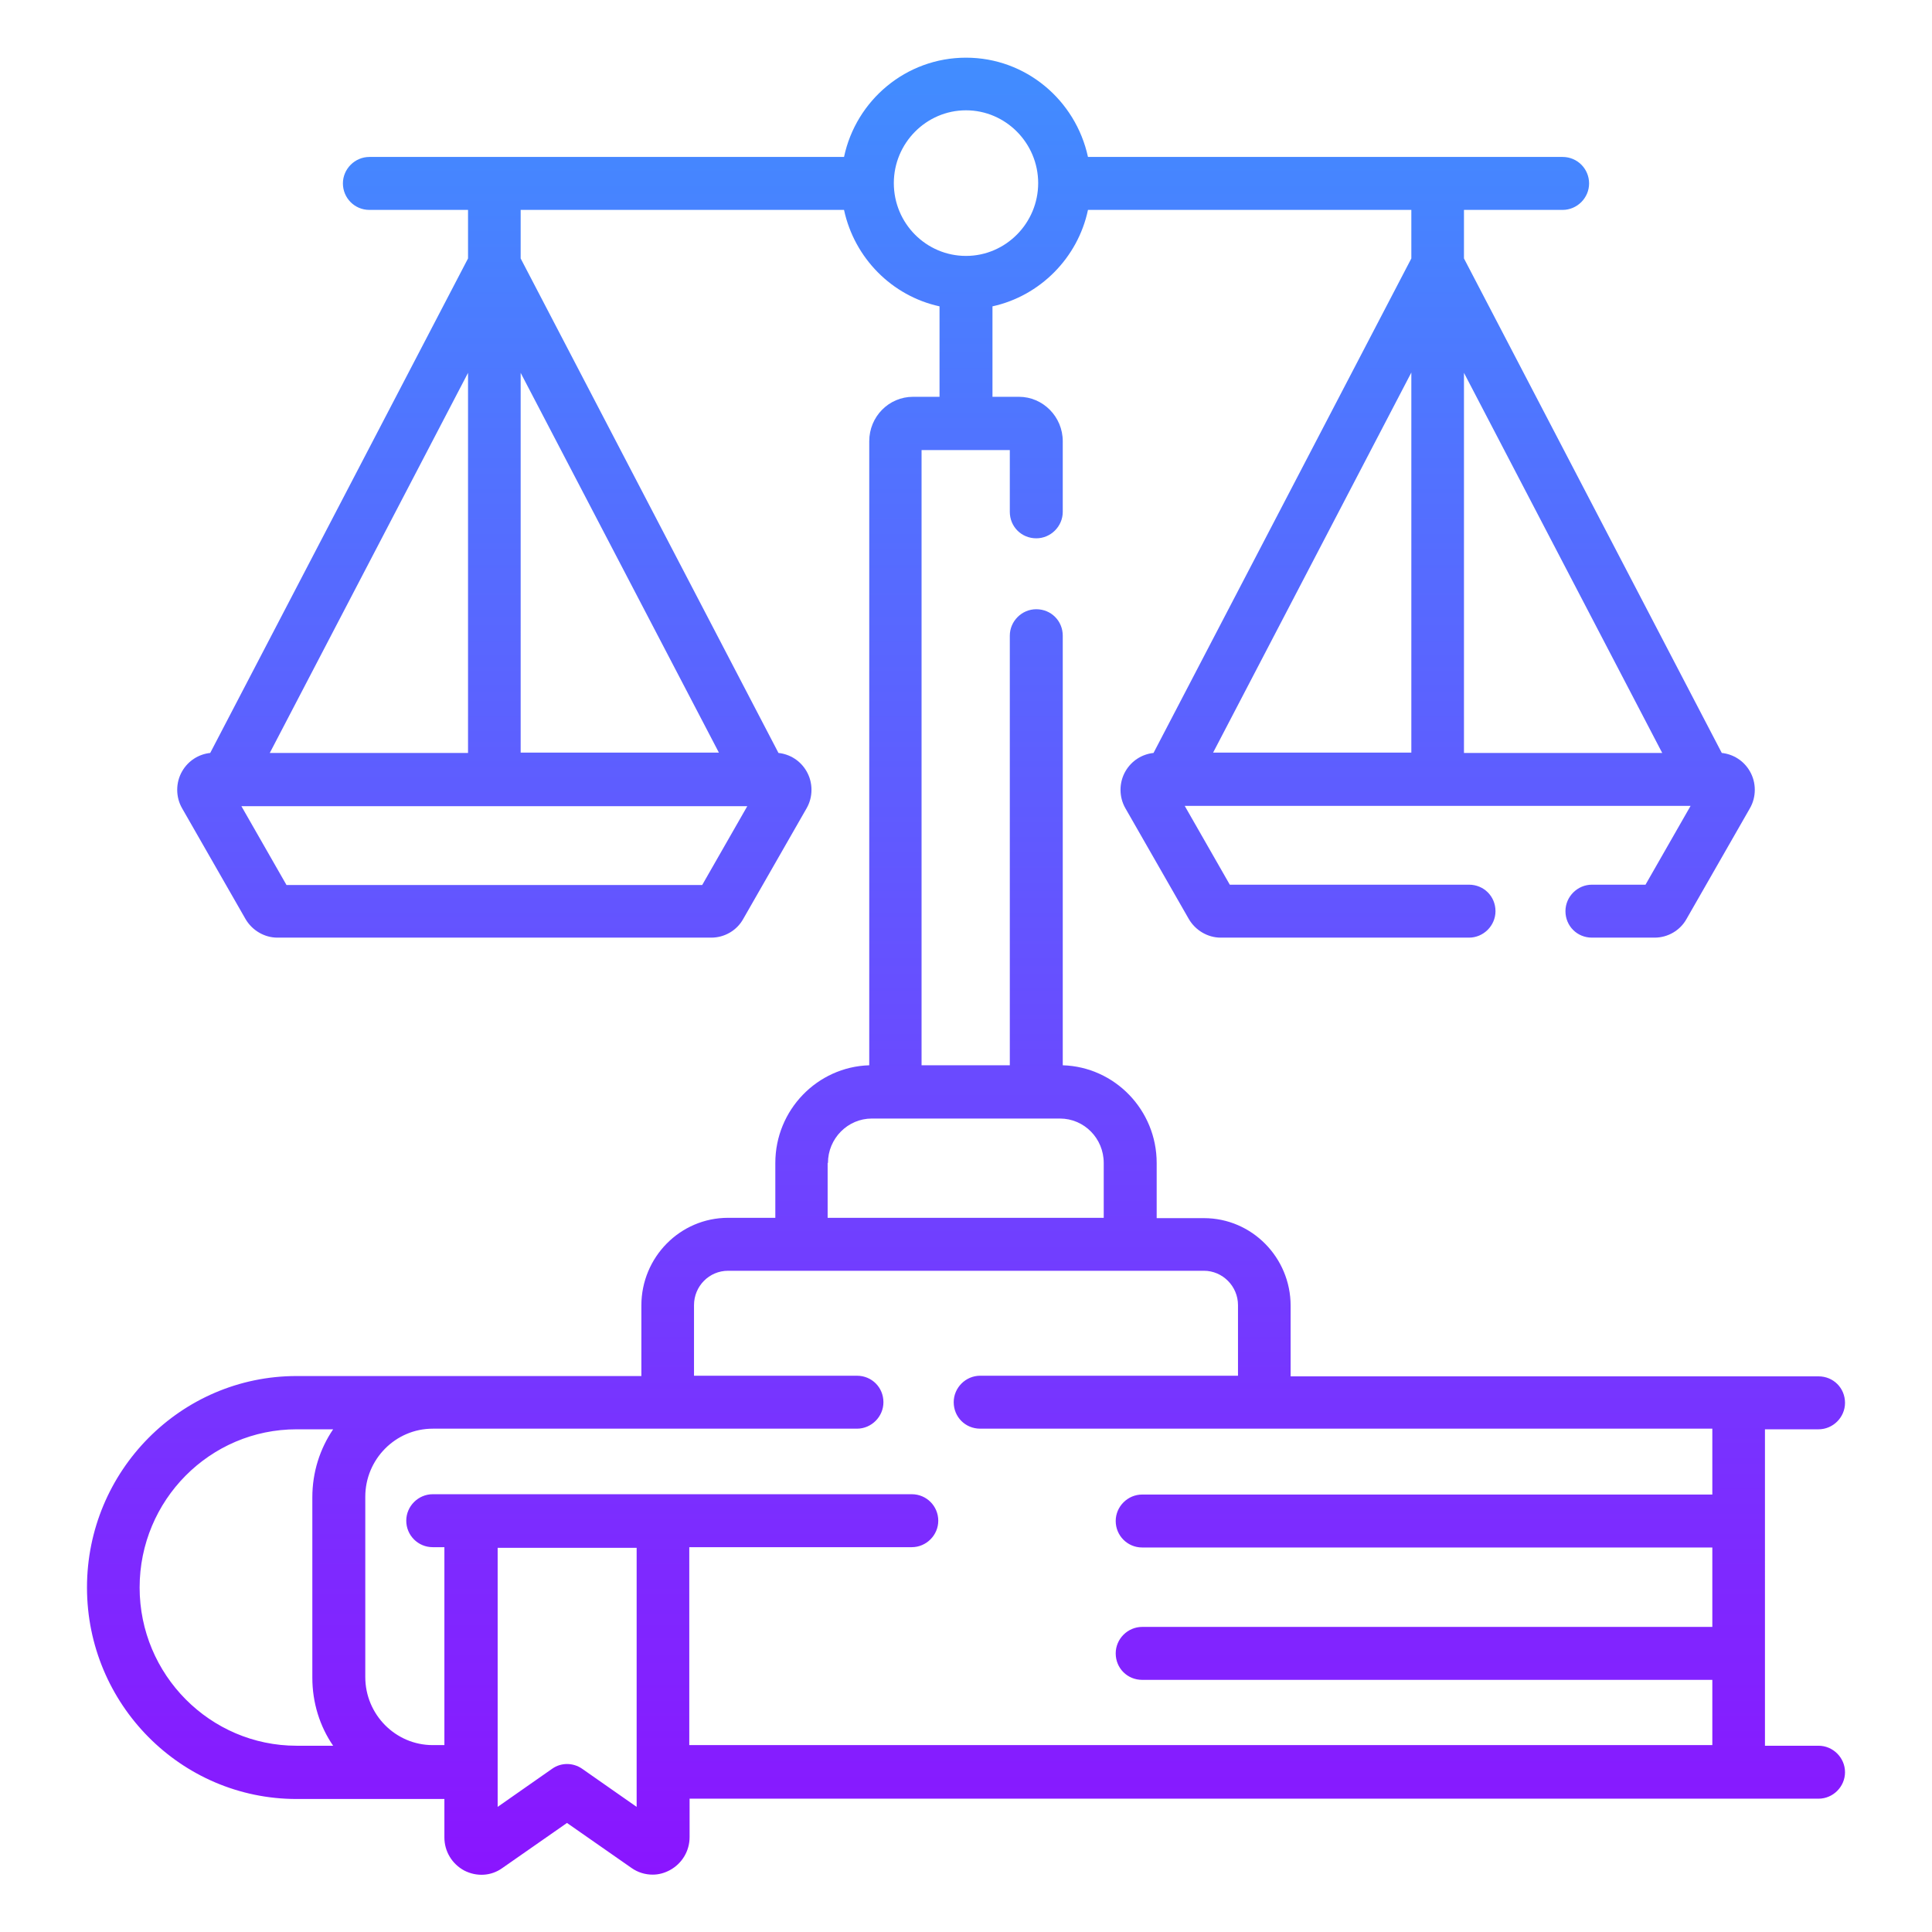<?xml version="1.0" encoding="utf-8"?>
<!-- Generator: Adobe Illustrator 23.0.0, SVG Export Plug-In . SVG Version: 6.00 Build 0)  -->
<svg version="1.1" id="Layer_1" xmlns="http://www.w3.org/2000/svg" xmlns:xlink="http://www.w3.org/1999/xlink" x="0px" y="0px"
	 viewBox="0 0 613 613" style="enable-background:new 0 0 613 613;" xml:space="preserve">
<style type="text/css">
	.st0{fill:url(#SVGID_1_);}
</style>
<linearGradient id="SVGID_1_" gradientUnits="userSpaceOnUse" x1="-17.5" y1="-1496.779" x2="-17.5" y2="-2073.483" gradientTransform="matrix(1 0 0 -1 324 -1478.631)">
	<stop  offset="0" style="stop-color:#418DFF"/>
	<stop  offset="1" style="stop-color:#8A15FF"/>
</linearGradient>
<path class="st0" d="M577,553.9h-17V453.5h17c4.6,0,8.4-3.8,8.4-8.4c0-4.7-3.7-8.4-8.4-8.4H409.5v-22.4c0-15.3-12.3-27.8-27.5-27.8
	h-15V369c0-16.8-13.3-30.5-29.8-31V201.7c0-4.7-3.7-8.4-8.4-8.4c-4.6,0-8.4,3.8-8.4,8.4V338h-28V142.8h28v19.6
	c0,4.7,3.7,8.4,8.4,8.4c4.6,0,8.4-3.8,8.4-8.4v-22.4c0-7.8-6.3-14.1-13.9-14.1h-8.4V97.2c15.1-3.3,27.1-15.4,30.3-30.6h102.6V82
	l-81.8,156.9c-3.7,0.4-7,2.5-8.9,5.8c-2.1,3.6-2.1,8.2,0,11.8l20.1,35.1c2.1,3.6,6,5.9,10.1,5.9h78.8c4.6,0,8.4-3.8,8.4-8.4
	c0-4.7-3.7-8.4-8.4-8.4h-75.9l-14.3-25h160.5l-14.3,25h-17c-4.6,0-8.4,3.8-8.4,8.4c0,4.7,3.7,8.4,8.4,8.4H525
	c4.2,0,8.1-2.3,10.1-5.9l20.1-35.1c2.1-3.6,2.1-8.2,0-11.8c-1.9-3.3-5.2-5.4-8.9-5.8L464.5,82V66.6h31.3c4.6,0,8.4-3.8,8.4-8.4
	s-3.7-8.4-8.4-8.4H345.2c-3.9-18-19.7-31.5-38.7-31.5c-19,0-34.9,13.5-38.7,31.5H117.2c-4.6,0-8.4,3.8-8.4,8.4s3.7,8.4,8.4,8.4h31.3
	V82L66.7,238.9c-3.7,0.4-7,2.5-8.9,5.8c-2.1,3.6-2.1,8.2,0,11.8v0l20.1,35.1c2.1,3.6,6,5.9,10.1,5.9h137.7c4.2,0,8.1-2.3,10.1-5.9
	l20.1-35.1c2.1-3.6,2.1-8.2,0-11.8c-1.9-3.3-5.2-5.4-8.9-5.8L165.2,82V66.6h102.6c3.3,15.3,15.2,27.3,30.3,30.6v28.7h-8.4
	c-7.7,0-13.9,6.3-13.9,14.1V338c-16.5,0.5-29.8,14.2-29.8,31v17.4h-15c-15.2,0-27.5,12.5-27.5,27.8v22.4H94.1
	c-36.7,0-66.5,30.1-66.5,67.1c0,37,29.8,67.1,66.5,67.1h46.9V583c0,4.4,2.4,8.4,6.3,10.5c3.9,2,8.5,1.8,12.1-0.8l20.5-14.3
	l20.5,14.3c2,1.4,4.3,2.1,6.7,2.1c1.9,0,3.7-0.5,5.4-1.4c3.9-2.1,6.3-6.1,6.3-10.5v-12.2H577c4.6,0,8.4-3.8,8.4-8.4
	S581.6,553.9,577,553.9z M447.8,238.8h-62.9l62.9-120.6V238.8z M464.5,118.3l62.9,120.6h-62.9V118.3z M148.5,118.3v120.6H85.6
	L148.5,118.3z M222.8,280.8H90.9l-14.3-25h160.5L222.8,280.8z M228.1,238.8h-62.9V118.3L228.1,238.8z M283.6,58.1
	c0-12.7,10.3-23.1,22.9-23.1c12.6,0,22.9,10.4,22.9,23.1s-10.3,23.1-22.9,23.1C293.9,81.2,283.6,70.9,283.6,58.1z M262.7,369
	c0-7.8,6.3-14.1,13.9-14.1h59.7c7.7,0,13.9,6.3,13.9,14.1v17.4h-87.6V369z M94.1,553.9c-27.4,0-49.8-22.5-49.8-50.2
	c0-27.7,22.3-50.2,49.8-50.2h11.6c-4.2,6.2-6.6,13.6-6.6,21.6v57.2c0,8,2.4,15.5,6.6,21.6H94.1z M202,573.3l-17.3-12.1
	c-2.9-2-6.7-2-9.5,0l-17.3,12.1v-82.2H202V573.3z M543.3,474.2H362.4c-4.6,0-8.4,3.8-8.4,8.4s3.7,8.4,8.4,8.4h180.9v25.2H362.4
	c-4.6,0-8.4,3.8-8.4,8.4c0,4.7,3.7,8.4,8.4,8.4h180.9v20.7H218.7v-62.8h70.6c4.6,0,8.4-3.8,8.4-8.4s-3.7-8.4-8.4-8.4h-152
	c-4.6,0-8.4,3.8-8.4,8.4s3.7,8.4,8.4,8.4h3.7v62.8h-3.7c-11.8,0-21.4-9.7-21.4-21.6v-57.2c0-11.9,9.6-21.6,21.4-21.6h134.6
	c4.6,0,8.4-3.8,8.4-8.4c0-4.7-3.7-8.4-8.4-8.4h-51.7v-22.4c0-6,4.8-10.9,10.8-10.9H382c5.9,0,10.8,4.9,10.8,10.9v22.4H311
	c-4.6,0-8.4,3.8-8.4,8.4c0,4.7,3.7,8.4,8.4,8.4h232.3V474.2z"/>
</svg>
